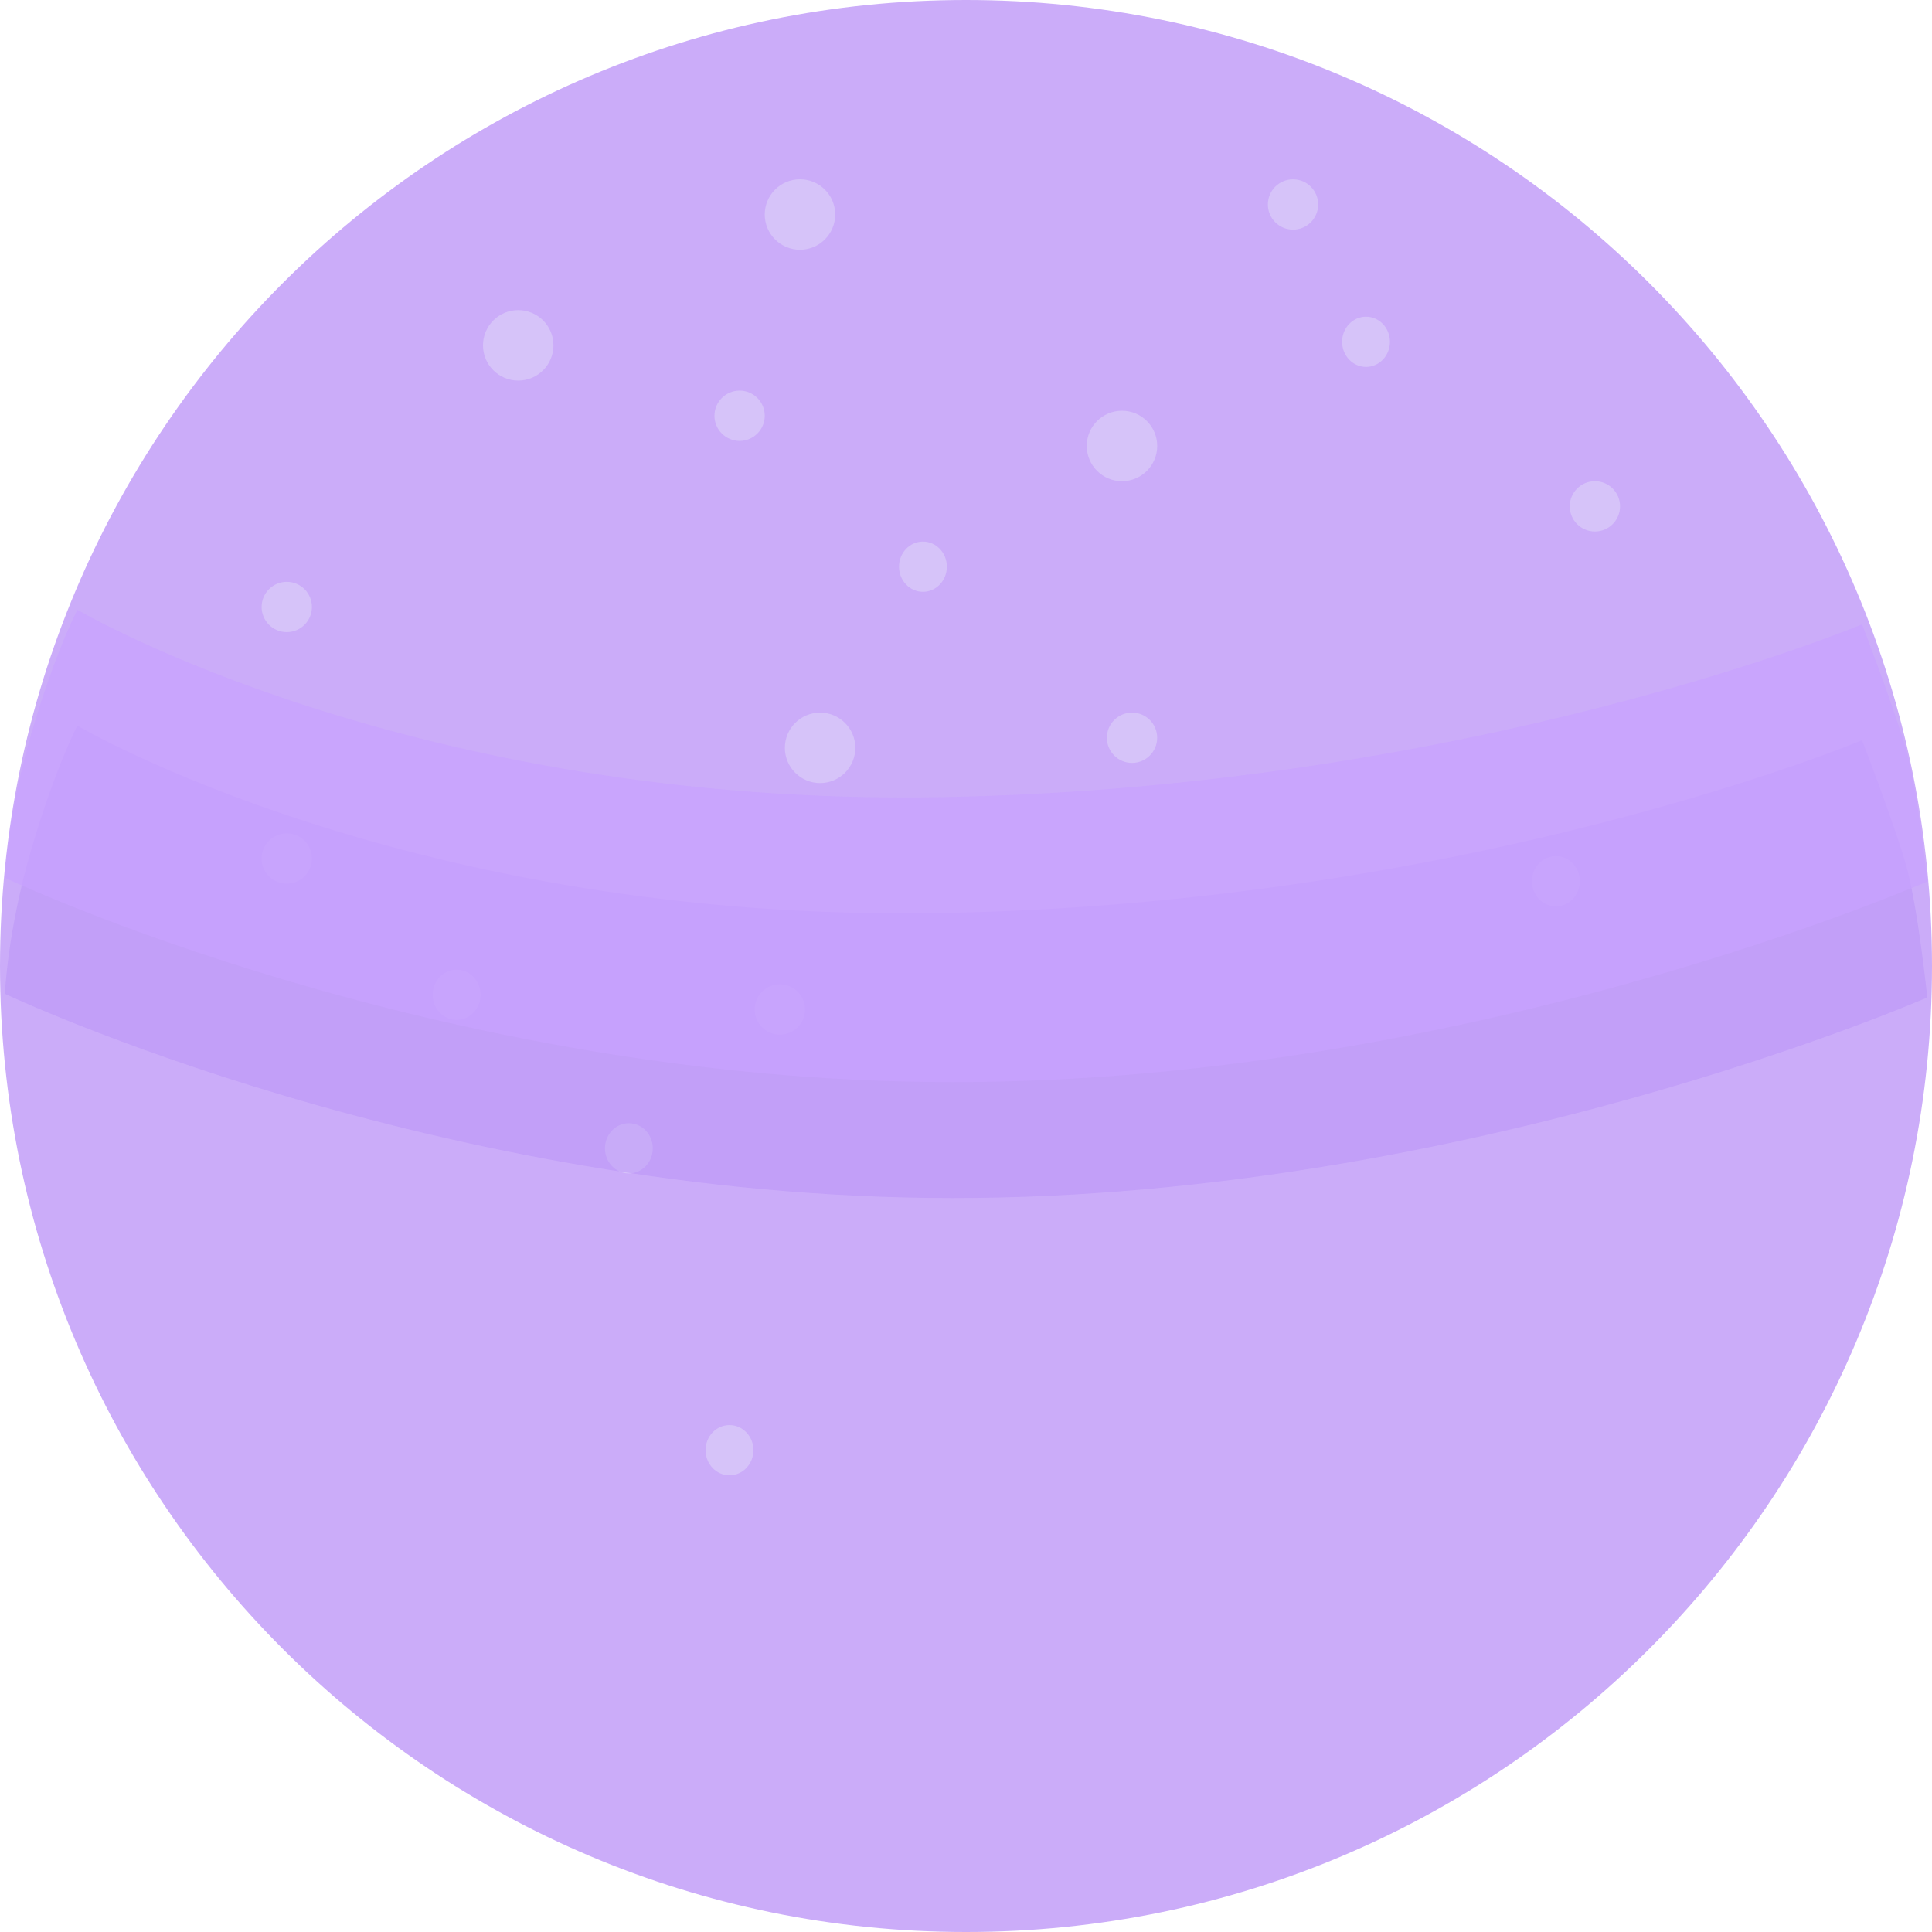 <?xml version="1.0" encoding="UTF-8" standalone="no"?>
<svg width="60px" height="60px" viewBox="0 0 60 60" version="1.1" xmlns="http://www.w3.org/2000/svg" xmlns:xlink="http://www.w3.org/1999/xlink" xmlns:sketch="http://www.bohemiancoding.com/sketch/ns">
    <!-- Generator: Sketch 3.2.2 (9983) - http://www.bohemiancoding.com/sketch -->
    <title>violet planet</title>
    <desc>Created with Sketch.</desc>
    <defs></defs>
    <g id="www" stroke="none" stroke-width="1" fill="none" fill-rule="evenodd" sketch:type="MSPage">
        <g id="Hayashi-www-8" sketch:type="MSArtboardGroup" transform="translate(-892, -342)">
            <g id="blue-planet-+-violet-planet" sketch:type="MSLayerGroup" transform="translate(802, 342)">
                <g id="violet-planet" transform="translate(90, 0)" sketch:type="MSShapeGroup">
                    <path d="M60,30 C60,46.568 46.569,60 30,60 C13.432,60 0,46.568 0,30 C0,13.431 13.432,0 30,0 C46.569,0 60,13.431 60,30" id="Fill-14" fill="#CBACF9"></path>
                    <circle id="Oval-54" fill="#D6C3F9" cx="16.094" cy="10.725" r="1.094"></circle>
                    <circle id="Oval-55" fill="#D6C3F9" cx="25.469" cy="23.225" r="1.094"></circle>
                    <circle id="Oval-56" fill="#D6C3F9" cx="34.844" cy="13.85" r="1.094"></circle>
                    <circle id="Oval-57" fill="#D6C3F9" cx="24.844" cy="6.662" r="1.094"></circle>
                    <circle id="Oval-58" fill="#D6C3F9" cx="8.906" cy="18.85" r="0.781"></circle>
                    <circle id="Oval-59" fill="#D6C3F9" cx="49.531" cy="15.725" r="0.781"></circle>
                    <circle id="Oval-60" fill="#D6C3F9" cx="24.219" cy="31.35" r="0.781"></circle>
                    <circle id="Oval-61" fill="#D6C3F9" cx="35.156" cy="22.912" r="0.781"></circle>
                    <circle id="Oval-62" fill="#D6C3F9" cx="40.156" cy="6.35" r="0.781"></circle>
                    <circle id="Oval-63" fill="#D6C3F9" cx="8.906" cy="26.662" r="0.781"></circle>
                    <ellipse id="Oval-64" fill="#D6C3F9" cx="42.423" cy="10.615" rx="0.743" ry="0.78"></ellipse>
                    <ellipse id="Oval-65" fill="#D6C3F9" cx="48.319" cy="27.367" rx="0.743" ry="0.78"></ellipse>
                    <ellipse id="Oval-66" fill="#D6C3F9" cx="19.53" cy="35.662" rx="0.743" ry="0.78"></ellipse>
                    <circle id="Oval-67" fill="#D6C3F9" cx="22.969" cy="12.912" r="0.781"></circle>
                    <ellipse id="Oval-68" fill="#D6C3F9" cx="22.655" cy="45.037" rx="0.743" ry="0.78"></ellipse>
                    <ellipse id="Oval-69" fill="#D6C3F9" cx="14.181" cy="30.894" rx="0.743" ry="0.78"></ellipse>
                    <ellipse id="Oval-70" fill="#D6C3F9" cx="28.663" cy="17.599" rx="0.743" ry="0.78"></ellipse>
                    <path d="M0.978,26.363 C1.728,23.812 2.403,22.538 2.403,22.538 C2.403,22.538 12.754,28.656 29.254,28.356 C45.754,28.056 57.828,22.989 57.828,22.989 C57.828,22.989 58.763,25.41 59.178,26.814 C59.56,28.109 59.853,30.976 59.853,30.976 C59.853,30.976 45.604,37.218 29.554,37.206 C13.504,37.194 0.153,30.863 0.153,30.863 C0.153,30.863 0.228,28.913 0.978,26.363 Z" id="Path-1527" opacity="0.456" fill="#B78EF5"></path>
                    <path d="M0.978,22.762 C1.728,20.212 2.403,18.938 2.403,18.938 C2.403,18.938 12.754,25.056 29.254,24.756 C45.754,24.456 57.828,19.389 57.828,19.389 C57.828,19.389 58.763,21.81 59.178,23.214 C59.56,24.509 59.853,27.376 59.853,27.376 C59.853,27.376 45.604,33.618 29.554,33.606 C13.504,33.594 0.153,27.262 0.153,27.262 C0.153,27.262 0.228,25.312 0.978,22.762 Z" id="Path-1527" opacity="0.693" fill="#C8A2FF"></path>
                </g>
            </g>
        </g>
    </g>
</svg>